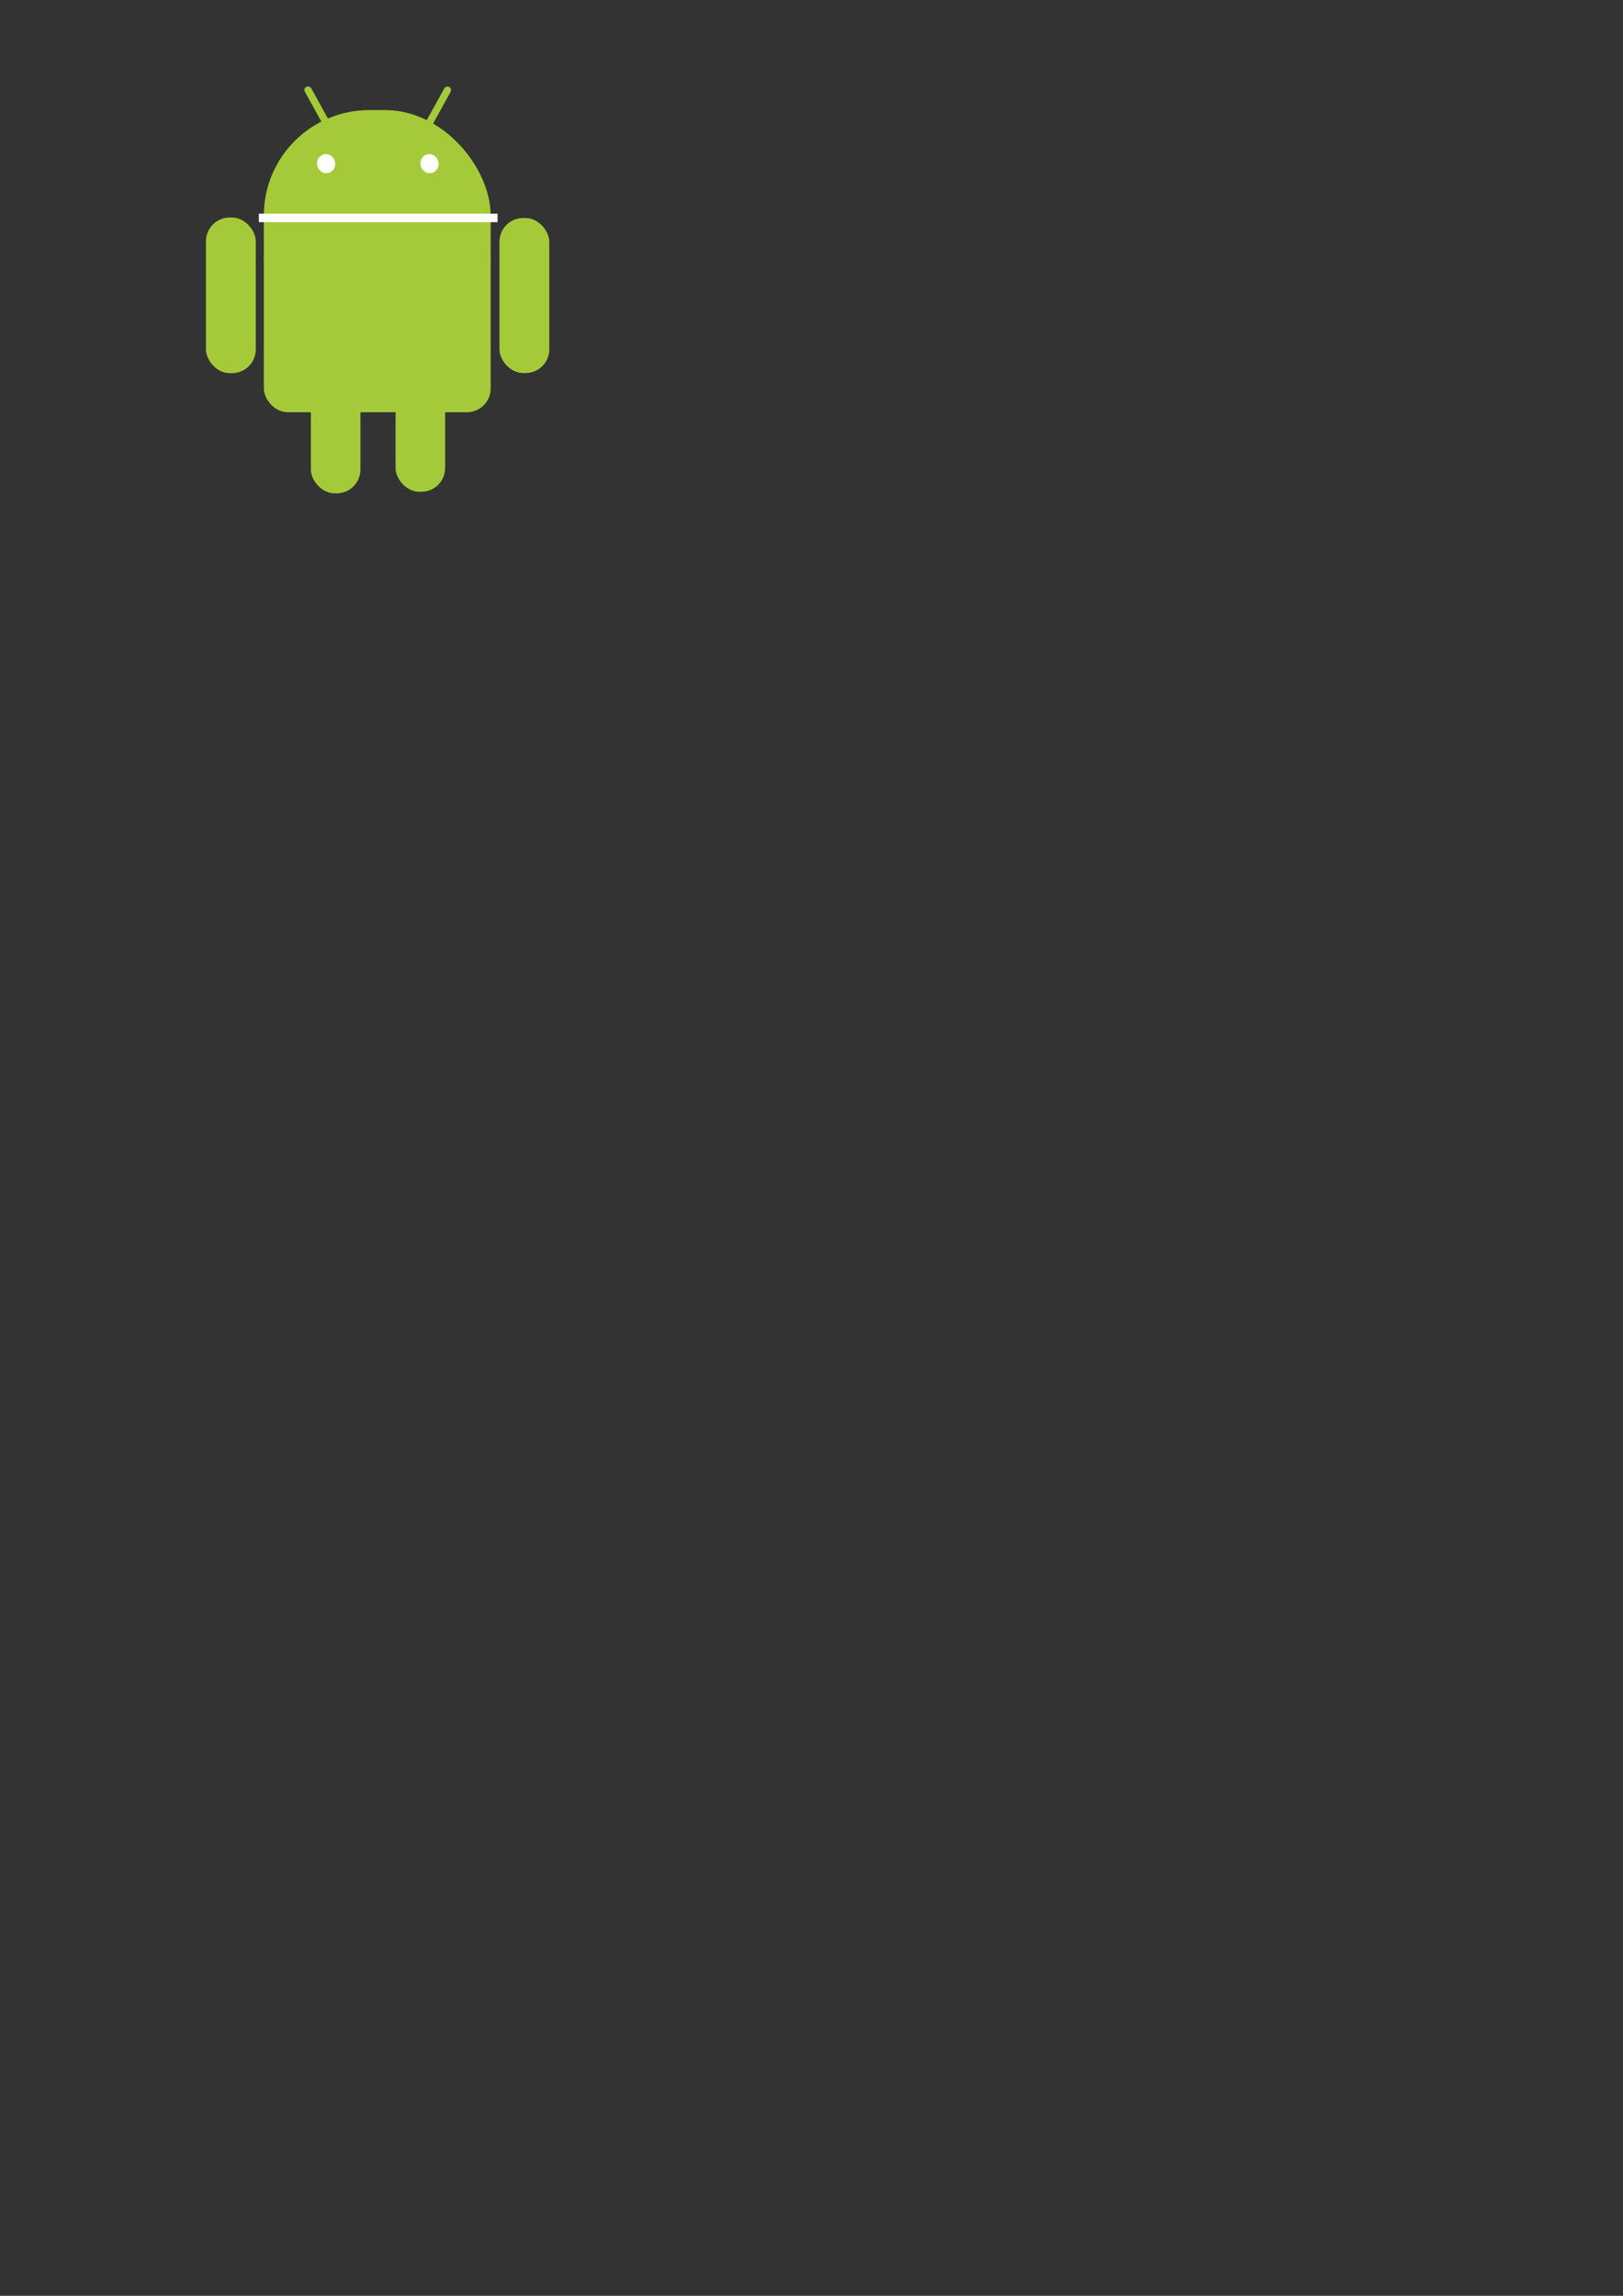 <?xml version="1.0" encoding="UTF-8" standalone="no"?>
<!-- Created with Inkscape (http://www.inkscape.org/) -->

<svg
   xmlns:dc="http://purl.org/dc/elements/1.1/"
   xmlns:cc="http://creativecommons.org/ns#"
   xmlns:rdf="http://www.w3.org/1999/02/22-rdf-syntax-ns#"
   xmlns:svg="http://www.w3.org/2000/svg"
   xmlns="http://www.w3.org/2000/svg"
   xmlns:xlink="http://www.w3.org/1999/xlink"
   xmlns:sodipodi="http://sodipodi.sourceforge.net/DTD/sodipodi-0.dtd"
   xmlns:inkscape="http://www.inkscape.org/namespaces/inkscape"
   width="210mm"
   height="297mm"
   id="svg2"
   version="1.1"
   inkscape:version="0.47 r22583"
   sodipodi:docname="droid.svg">
  <rect width="100%" height="100%" fill="#333333" stroke="none"/>
  <defs
     id="defs4">
    <inkscape:perspective
       sodipodi:type="inkscape:persp3d"
       inkscape:vp_x="0 : 526.18109 : 1"
       inkscape:vp_y="0 : 1000 : 0"
       inkscape:vp_z="744.09448 : 526.18109 : 1"
       inkscape:persp3d-origin="372.04724 : 350.78739 : 1"
       id="perspective10" />
    <inkscape:perspective
       id="perspective2824"
       inkscape:persp3d-origin="0.5 : 0.33333333 : 1"
       inkscape:vp_z="1 : 0.5 : 1"
       inkscape:vp_y="0 : 1000 : 0"
       inkscape:vp_x="0 : 0.5 : 1"
       sodipodi:type="inkscape:persp3d" />
    <inkscape:perspective
       id="perspective3612"
       inkscape:persp3d-origin="0.5 : 0.33333333 : 1"
       inkscape:vp_z="1 : 0.5 : 1"
       inkscape:vp_y="0 : 1000 : 0"
       inkscape:vp_x="0 : 0.5 : 1"
       sodipodi:type="inkscape:persp3d" />
    <inkscape:perspective
       id="perspective3636"
       inkscape:persp3d-origin="0.5 : 0.33333333 : 1"
       inkscape:vp_z="1 : 0.5 : 1"
       inkscape:vp_y="0 : 1000 : 0"
       inkscape:vp_x="0 : 0.5 : 1"
       sodipodi:type="inkscape:persp3d" />
    <inkscape:perspective
       id="perspective3664"
       inkscape:persp3d-origin="0.5 : 0.33333333 : 1"
       inkscape:vp_z="1 : 0.5 : 1"
       inkscape:vp_y="0 : 1000 : 0"
       inkscape:vp_x="0 : 0.5 : 1"
       sodipodi:type="inkscape:persp3d" />
    <inkscape:perspective
       id="perspective3690"
       inkscape:persp3d-origin="0.5 : 0.33333333 : 1"
       inkscape:vp_z="1 : 0.5 : 1"
       inkscape:vp_y="0 : 1000 : 0"
       inkscape:vp_x="0 : 0.5 : 1"
       sodipodi:type="inkscape:persp3d" />
  </defs>
  <sodipodi:namedview
     id="base"
     pagecolor="#ffffff"
     bordercolor="#666666"
     borderopacity="1.0"
     inkscape:pageopacity="0.0"
     inkscape:pageshadow="2"
     inkscape:zoom="4.0299249"
     inkscape:cx="181.70004"
     inkscape:cy="919.14668"
     inkscape:document-units="px"
     inkscape:current-layer="layer1"
     showgrid="false"
     inkscape:window-width="1024"
     inkscape:window-height="712"
     inkscape:window-x="-4"
     inkscape:window-y="-4"
     inkscape:window-maximized="1"
     showguides="true"
     inkscape:guide-bbox="true">
    <sodipodi:guide
       orientation="0,1"
       position="65.66,946.008"
       id="guide2829" />
    <sodipodi:guide
       orientation="1,0"
       position="129.035,998.53"
       id="guide2831" />
    <sodipodi:guide
       orientation="1,0"
       position="239.955,998.53"
       id="guide2833" />
    <sodipodi:guide
       orientation="0,1"
       position="183.874,998.53"
       id="guide2837" />
  </sodipodi:namedview>
  <g
     inkscape:label="レイヤー 1"
     inkscape:groupmode="layer"
     id="layer1">
    <rect
       style="fill:#a5ca39;fill-opacity:1;stroke:none"
       id="rect2830"
       width="24.365"
       height="76.112"
       x="100.714"
       y="106.354"
       ry="11.617" />
    <rect
       style="fill:#a5ca39;fill-opacity:1;stroke:none"
       id="rect2830-2"
       width="24.365"
       height="75.819"
       x="244.25"
       y="106.598"
       ry="11.617" />
    <rect
       style="fill:#a5ca39;fill-opacity:1;stroke:none"
       id="rect3626"
       width="24.244"
       height="56.063"
       x="152.028"
       y="185.146"
       ry="11.617" />
    <rect
       style="fill:#a5ca39;fill-opacity:1;stroke:none"
       id="rect3626-6"
       width="24.244"
       height="56.063"
       x="193.444"
       y="184.389"
       ry="11.617" />
    <rect
       style="fill:#a5ca39;fill-opacity:1;stroke:none"
       id="rect3650"
       width="110.92"
       height="87.121"
       x="129.035"
       y="114.436"
       ry="11.617" />
    <rect
       style="fill:#a5ca39;fill-opacity:1;stroke:none"
       id="rect3652"
       width="110.92"
       height="122.344"
       x="129.035"
       y="53.832"
       ry="51.518" />
    <rect
       style="fill:#a5ca39;fill-opacity:1;stroke:none"
       id="rect3654"
       width="3.536"
       height="29.799"
       x="108.874"
       y="109.475"
       ry="1.768"
       transform="matrix(0.876,-0.483,0.483,0.876,0,0)" />
    <rect
       style="fill:#a5ca39;fill-opacity:1;stroke:none"
       id="rect3654-9"
       width="3.536"
       height="29.799"
       x="-214.589"
       y="-68.799"
       ry="1.768"
       transform="matrix(-0.876,-0.483,-0.483,0.876,0,0)"
       inkscape:transform-center-x="2.6516504"
       inkscape:transform-center-y="-2.7779195" />
    <rect
       style="fill:#ffffff;fill-opacity:1;stroke:none"
       id="rect3678"
       width="8.839"
       height="9.344"
       x="155.058"
       y="75.355"
       ry="4.419" />
    <rect
       style="fill:#ffffff;fill-opacity:1;stroke:none"
       id="rect3678-7"
       width="8.839"
       height="9.344"
       x="205.629"
       y="75.355"
       ry="4.419"
       inkscape:transform-center-x="15.404826"
       inkscape:transform-center-y="-0.69447988" />
    <rect
       style="fill:#ffffff;fill-opacity:1;stroke:none"
       id="rect3704"
       width="116.736"
       height="4.167"
       x="126.585"
       y="104.46" />
  </g>
</svg>
